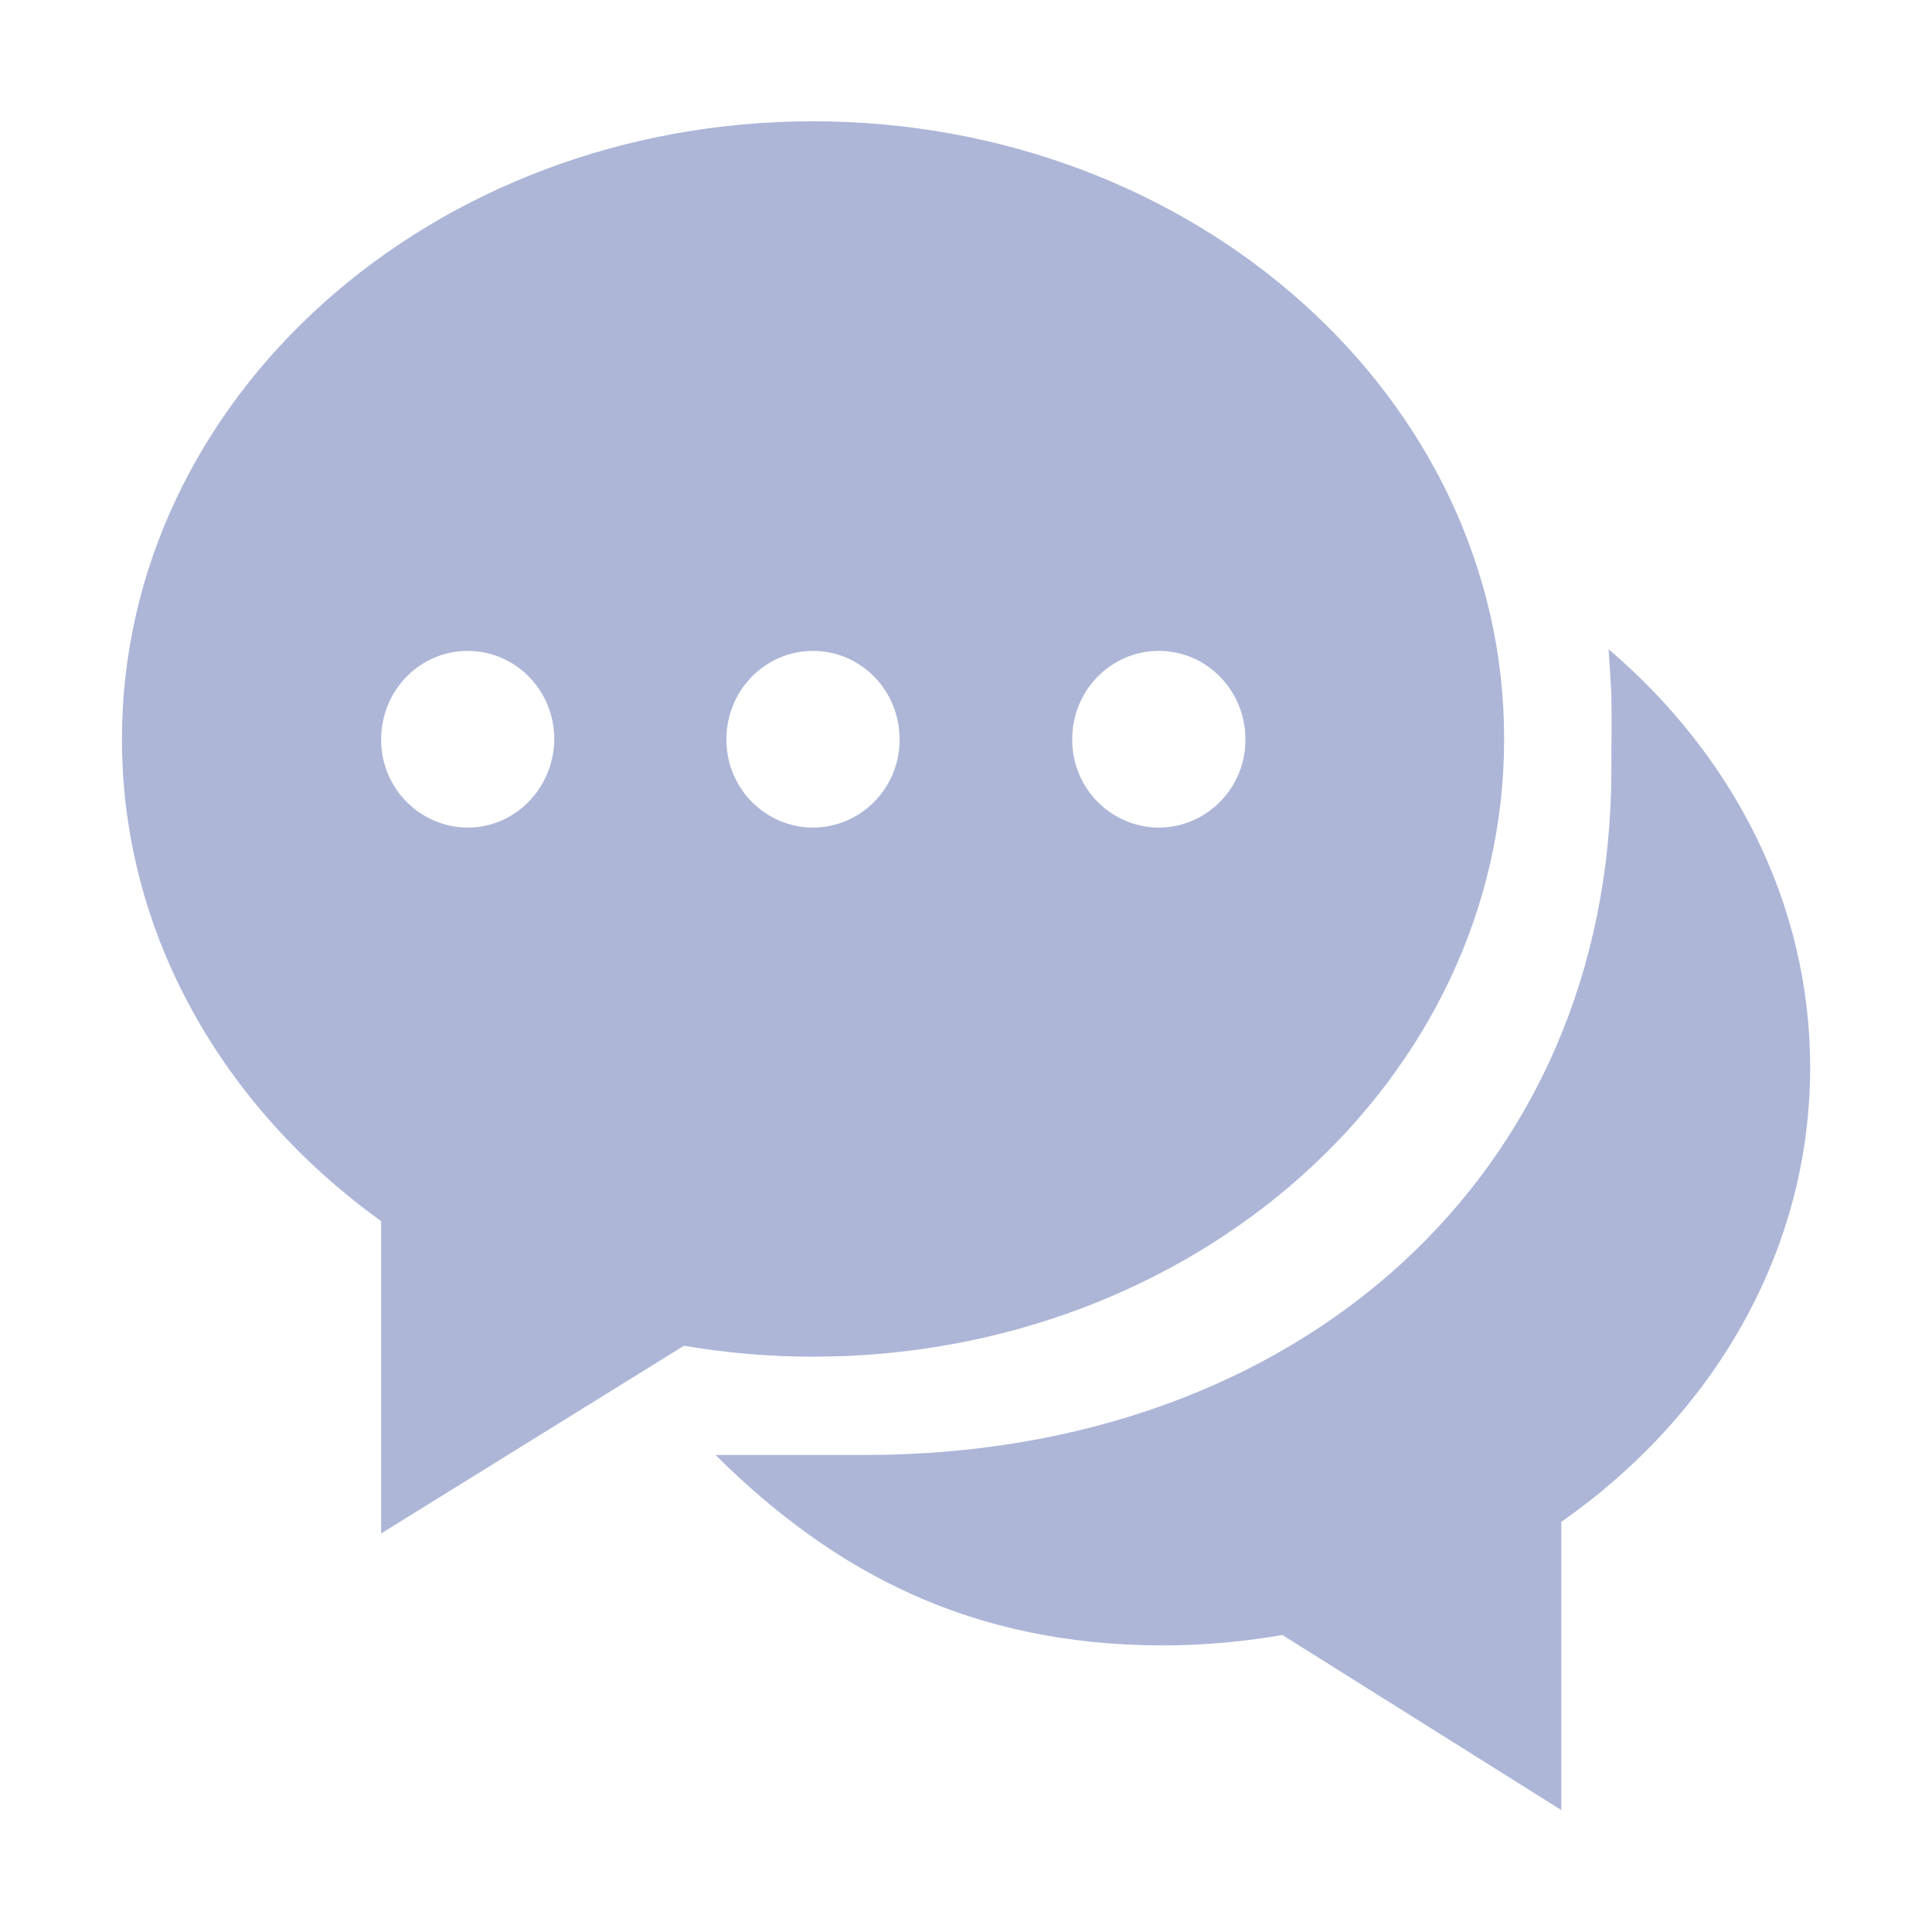 <?xml version="1.0" encoding="UTF-8"?>
<svg width="32px" height="32px" viewBox="0 0 32 32" version="1.1" xmlns="http://www.w3.org/2000/svg" xmlns:xlink="http://www.w3.org/1999/xlink">
    <!-- Generator: Sketch 52.5 (67469) - http://www.bohemiancoding.com/sketch -->
    <title>社交获客-默认</title>
    <desc>Created with Sketch.</desc>
    <g id="社交获客-默认" stroke="none" stroke-width="1" fill="none" fill-rule="evenodd">
        <g id="社交" transform="translate(2, 2)" fill="#ADB6D7" fill-rule="nonzero">
            <path d="M11.466,0.009 C5.143,0.009 0.02,4.591 0.02,10.245 C0.02,13.473 1.697,16.344 4.313,18.226 L4.313,23.399 L9.328,20.29 C10.035,20.411 10.75,20.471 11.466,20.471 C17.789,20.471 22.913,15.89 22.913,10.245 C22.922,4.591 17.789,0.009 11.466,0.009 Z M5.747,11.708 C5.364,11.706 4.998,11.551 4.729,11.276 C4.46,11.002 4.31,10.631 4.313,10.245 C4.313,9.436 4.953,8.781 5.747,8.781 C6.541,8.781 7.181,9.436 7.181,10.245 C7.173,11.054 6.532,11.708 5.747,11.708 L5.747,11.708 Z M11.466,11.708 C11.083,11.707 10.717,11.551 10.448,11.277 C10.179,11.002 10.029,10.631 10.032,10.245 C10.032,9.436 10.672,8.781 11.466,8.781 C12.26,8.781 12.9,9.436 12.9,10.245 C12.903,10.631 12.753,11.002 12.484,11.276 C12.216,11.551 11.849,11.706 11.466,11.708 Z M17.193,11.708 C16.811,11.706 16.444,11.551 16.175,11.276 C15.906,11.002 15.757,10.631 15.759,10.245 C15.759,9.436 16.4,8.781 17.194,8.781 C17.987,8.781 18.628,9.436 18.628,10.245 C18.631,10.631 18.481,11.002 18.212,11.276 C17.943,11.551 17.577,11.706 17.194,11.708 L17.193,11.708 Z M24.644,8.754 L24.689,9.482 C24.699,10.172 24.689,10.109 24.689,10.745 C24.689,17.453 19.512,22.099 12.323,22.099 L9.851,22.099 C11.818,24.053 14.1,25.253 17.266,25.253 C17.942,25.253 18.602,25.19 19.241,25.081 L23.86,27.98 L23.86,23.207 C26.368,21.453 27.982,18.735 27.982,15.68 C27.982,12.953 26.692,10.498 24.644,8.754 L24.644,8.754 Z" id="Shape"></path>
        </g>
    </g>
</svg>
